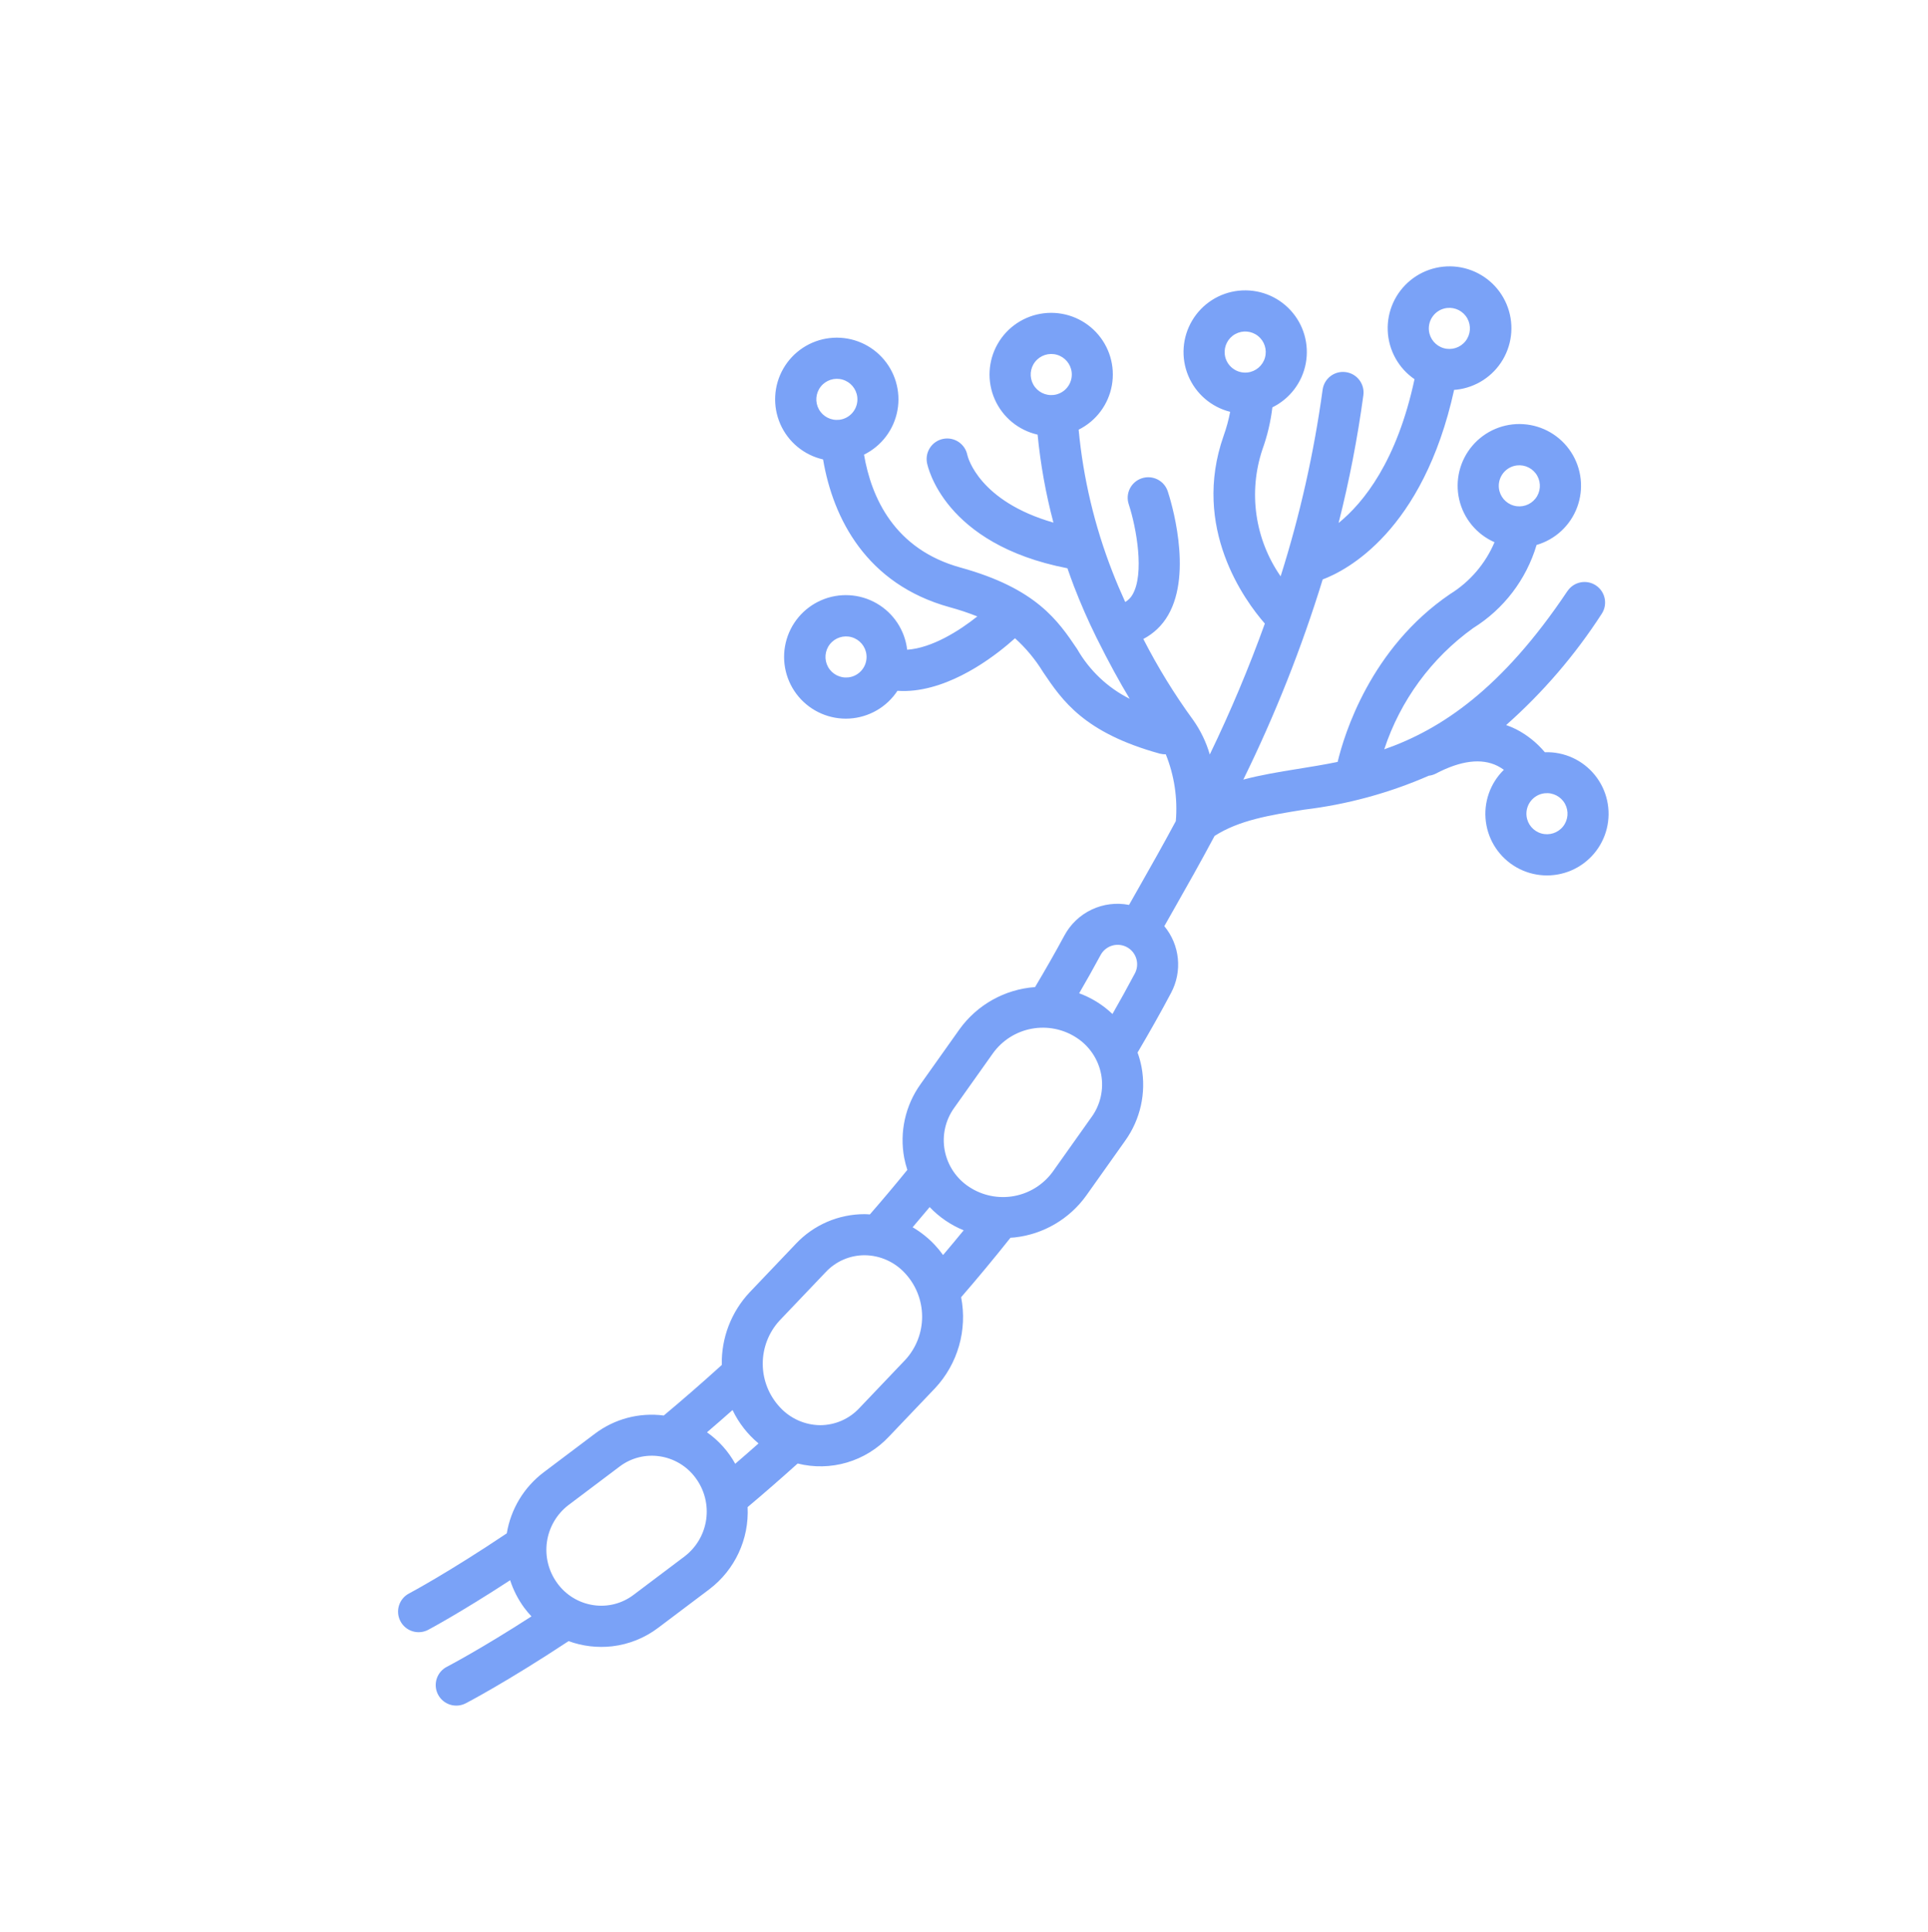 <?xml version="1.0" encoding="UTF-8" standalone="no"?>
<!-- Created with Inkscape (http://www.inkscape.org/) -->

<svg
   width="512"
   height="513"
   viewBox="0 0 135.467 135.731"
   version="1.1"
   id="svg5"
   inkscape:version="1.2.1 (9c6d41e410, 2022-07-14, custom)"
   sodipodi:docname="signal.svg"
   xmlns:inkscape="http://www.inkscape.org/namespaces/inkscape"
   xmlns:sodipodi="http://sodipodi.sourceforge.net/DTD/sodipodi-0.dtd"
   xmlns="http://www.w3.org/2000/svg"
   xmlns:svg="http://www.w3.org/2000/svg">
  <sodipodi:namedview
     id="namedview7"
     pagecolor="#24283b"
     bordercolor="#1a1b26"
     borderopacity="0.247"
     inkscape:showpageshadow="true"
     inkscape:pageopacity="0"
     inkscape:pagecheckerboard="false"
     inkscape:deskcolor="#1f2335"
     inkscape:document-units="px"
     showgrid="false"
     shape-rendering="auto"
     borderlayer="true"
     inkscape:zoom="1.3"
     inkscape:cx="280"
     inkscape:cy="384.61538"
     inkscape:window-width="1667"
     inkscape:window-height="1800"
     inkscape:window-x="0"
     inkscape:window-y="0"
     inkscape:window-maximized="1"
     inkscape:current-layer="layer1" />
  <defs
     id="defs2" />
  <g
     inkscape:label="Layer 1"
     inkscape:groupmode="layer"
     id="layer1">
    <path
       d="m 110.135,41.522 c -4.616,6.903 -8.905,9.738 -12.874,11.124 1.129,-3.428 3.316,-6.411 6.246,-8.517 2.15,-1.336 3.736,-3.414 4.457,-5.841 1.315,-0.383 2.373,-1.365 2.851,-2.648 0.478,-1.284 0.322,-2.719 -0.423,-3.869 -0.745,-1.15 -1.989,-1.881 -3.356,-1.97 -1.367,-0.09 -2.696,0.472 -3.584,1.516 -0.888,1.043 -1.231,2.445 -0.924,3.78 0.307,1.335 1.227,2.447 2.481,2.998 -0.64,1.51 -1.733,2.784 -3.129,3.647 -5.603,3.817 -7.44,9.887 -7.894,11.788 -0.962,0.197 -1.904,0.349 -2.825,0.497 -1.307,0.21 -2.58,0.42 -3.802,0.745 2.227,-4.533 4.091,-9.235 5.577,-14.062 1.659,-0.621 7.043,-3.372 9.235,-13.321 0.055,-0.004 0.109,-0.004 0.163,-0.01 1.361,-0.153 2.57,-0.938 3.264,-2.12 0.693,-1.181 0.789,-2.62 0.259,-3.882 -0.53,-1.263 -1.624,-2.201 -2.953,-2.534 -1.328,-0.332 -2.736,-0.019 -3.798,0.845 -1.062,0.864 -1.656,2.178 -1.6,3.547 0.055,1.368 0.752,2.631 1.881,3.407 -1.231,5.747 -3.563,8.663 -5.333,10.101 l -6.5e-4,7.5e-5 c 0.749,-2.956 1.33,-5.952 1.74,-8.974 0.107,-0.791 -0.447,-1.518 -1.238,-1.625 -0.791,-0.107 -1.518,0.447 -1.625,1.238 -0.61,4.445 -1.596,8.831 -2.95,13.109 -1.811,-2.604 -2.285,-5.91 -1.278,-8.918 0.344,-0.954 0.578,-1.945 0.698,-2.953 1.227,-0.603 2.099,-1.751 2.348,-3.095 0.25,-1.345 -0.149,-2.729 -1.078,-3.733 -0.928,-1.005 -2.276,-1.512 -3.637,-1.368 -1.36,0.144 -2.573,0.922 -3.27,2.099 -0.698,1.176 -0.799,2.613 -0.273,3.876 0.526,1.262 1.617,2.202 2.944,2.535 -0.109,0.571 -0.262,1.132 -0.458,1.679 -2.278,6.468 1.487,11.587 2.895,13.199 -1.129,3.131 -2.42,6.201 -3.869,9.197 -0.249,-0.859 -0.639,-1.67 -1.153,-2.402 -1.321,-1.809 -2.497,-3.72 -3.516,-5.714 0.728,-0.378 1.331,-0.957 1.739,-1.668 1.769,-3.039 0.166,-8.132 -0.022,-8.703 -0.249,-0.758 -1.066,-1.169 -1.824,-0.919 -0.757,0.249 -1.169,1.066 -0.919,1.823 0.552,1.685 1.113,4.898 0.267,6.348 l 7.7e-5,6.52e-4 c -0.122,0.216 -0.299,0.396 -0.514,0.52 -0.323,-0.712 -0.632,-1.43 -0.913,-2.159 l 7.9e-5,6.51e-4 c -1.242,-3.191 -2.037,-6.539 -2.359,-9.948 1.229,-0.611 2.095,-1.768 2.335,-3.12 0.241,-1.351 -0.174,-2.736 -1.117,-3.733 -0.943,-0.998 -2.303,-1.489 -3.666,-1.325 -1.363,0.164 -2.567,0.964 -3.246,2.157 -0.679,1.192 -0.753,2.637 -0.199,3.892 0.554,1.255 1.67,2.174 3.009,2.477 0.204,2.087 0.576,4.154 1.112,6.181 -5.219,-1.502 -6.009,-4.573 -6.05,-4.753 l 6.55e-4,-7.6e-5 c -0.158,-0.778 -0.913,-1.283 -1.692,-1.131 -0.779,0.152 -1.289,0.903 -1.143,1.683 0.044,0.232 1.17,5.721 9.865,7.409 l 0.004,4.28e-4 c 0.145,0.414 0.289,0.827 0.452,1.25 0.472,1.226 1.005,2.442 1.585,3.616 0.874,1.761 1.646,3.156 2.336,4.303 l -5.73e-4,7.28e-4 c -1.546,-0.776 -2.828,-1.991 -3.688,-3.492 -1.346,-1.996 -2.873,-4.259 -8.196,-5.728 -4.657,-1.286 -6.268,-4.927 -6.781,-7.934 l 7.4e-5,6.37e-4 c 1.232,-0.607 2.104,-1.761 2.349,-3.112 0.246,-1.351 -0.164,-2.739 -1.104,-3.74 -0.94,-1.001 -2.299,-1.497 -3.663,-1.337 -1.364,0.159 -2.571,0.957 -3.254,2.147 -0.683,1.191 -0.761,2.636 -0.21,3.894 0.551,1.258 1.666,2.18 3.005,2.485 0.704,4.156 3.052,8.768 8.889,10.38 l 6.52e-4,-7.4e-5 c 0.661,0.18 1.311,0.396 1.948,0.649 -1.252,1 -3.172,2.219 -4.929,2.341 -0.158,-1.362 -0.952,-2.569 -2.14,-3.255 -1.187,-0.686 -2.629,-0.77 -3.888,-0.227 -1.259,0.544 -2.187,1.65 -2.503,2.985 -0.316,1.334 0.017,2.739 0.899,3.79 0.882,1.05 2.208,1.622 3.577,1.542 1.369,-0.081 2.619,-0.803 3.372,-1.949 0.4,0.026 0.801,0.016 1.198,-0.029 3.119,-0.361 5.977,-2.682 7.062,-3.664 l 7.4e-5,6.49e-4 c 0.768,0.694 1.432,1.494 1.973,2.377 1.346,1.996 2.872,4.258 8.195,5.728 0.139,0.036 0.282,0.052 0.425,0.046 0.601,1.488 0.842,3.097 0.706,4.696 -0.928,1.729 -1.796,3.26 -2.534,4.559 -0.269,0.472 -0.519,0.913 -0.753,1.329 l -7.7e-5,-6.53e-4 c -0.889,-0.174 -1.809,-0.059 -2.627,0.329 -0.818,0.387 -1.49,1.028 -1.918,1.826 -0.663,1.234 -1.355,2.433 -2.058,3.618 -2.123,0.152 -4.07,1.24 -5.312,2.969 l -2.728,3.844 c -1.076,1.499 -1.493,3.373 -1.154,5.187 0.056,0.286 0.129,0.567 0.22,0.843 -0.871,1.072 -1.749,2.115 -2.634,3.13 -0.121,-0.007 -0.242,-0.019 -0.364,-0.019 -1.833,-0.004 -3.584,0.751 -4.839,2.087 l -3.243,3.404 -6.48e-4,7.5e-5 c -1.295,1.38 -1.997,3.212 -1.956,5.104 -1.385,1.255 -2.75,2.443 -4.078,3.552 l 6.47e-4,-7.1e-5 c -1.721,-0.226 -3.462,0.236 -4.846,1.283 l -3.596,2.71 c -1.38,1.044 -2.306,2.578 -2.589,4.286 -4.111,2.755 -6.766,4.17 -6.852,4.215 -0.71,0.363 -0.991,1.233 -0.628,1.943 0.364,0.71 1.234,0.991 1.943,0.628 0.08,-0.041 2.281,-1.215 5.773,-3.493 0.223,0.689 0.554,1.338 0.981,1.923 0.16,0.216 0.332,0.422 0.517,0.618 -3.588,2.313 -5.852,3.492 -5.934,3.535 -0.343,0.174 -0.602,0.476 -0.722,0.841 -0.119,0.366 -0.088,0.763 0.087,1.106 0.175,0.342 0.479,0.601 0.845,0.718 0.366,0.117 0.763,0.084 1.105,-0.092 0.093,-0.048 2.889,-1.506 7.227,-4.37 0.98,0.357 2.03,0.481 3.066,0.363 1.174,-0.137 2.289,-0.586 3.231,-1.299 l 3.596,-2.71 c 1.794,-1.362 2.799,-3.521 2.687,-5.77 1.151,-0.968 2.323,-1.989 3.516,-3.062 1.14,0.286 2.335,0.261 3.463,-0.071 1.128,-0.332 2.146,-0.96 2.949,-1.818 l 3.243,-3.404 6.55e-4,-7.9e-5 7.03e-4,3.97e-4 c 1.598,-1.715 2.279,-4.091 1.83,-6.392 1.167,-1.345 2.322,-2.738 3.467,-4.178 0.098,-0.008 0.198,-0.011 0.296,-0.022 l 6.51e-4,-7.3e-5 c 2.018,-0.223 3.847,-1.294 5.03,-2.945 l 2.728,-3.843 -7.1e-5,-6.51e-4 c 1.077,-1.499 1.494,-3.373 1.154,-5.187 -0.067,-0.345 -0.16,-0.684 -0.279,-1.014 0.806,-1.371 1.599,-2.762 2.356,-4.195 0.394,-0.741 0.559,-1.581 0.474,-2.415 -0.084,-0.835 -0.415,-1.624 -0.95,-2.27 0.243,-0.432 0.505,-0.896 0.787,-1.39 0.796,-1.4 1.738,-3.065 2.745,-4.95 1.719,-1.101 3.841,-1.453 6.276,-1.843 l 5.75e-4,-7.28e-4 c 3.027,-0.362 5.984,-1.166 8.777,-2.387 0.173,-0.019 0.341,-0.07 0.496,-0.15 1.751,-0.917 3.205,-1.098 4.328,-0.539 0.157,0.079 0.305,0.171 0.447,0.275 -0.969,0.95 -1.437,2.3 -1.263,3.646 0.173,1.346 0.968,2.532 2.147,3.205 1.179,0.673 2.604,0.754 3.852,0.22 1.247,-0.535 2.172,-1.624 2.497,-2.942 0.325,-1.317 0.014,-2.711 -0.842,-3.765 -0.855,-1.054 -2.155,-1.645 -3.511,-1.599 -0.56,-0.668 -1.248,-1.219 -2.024,-1.618 -0.225,-0.112 -0.457,-0.209 -0.694,-0.291 2.579,-2.285 4.836,-4.911 6.707,-7.805 0.444,-0.663 0.266,-1.56 -0.397,-2.004 -0.663,-0.443 -1.56,-0.265 -2.003,0.398 z m -3.549,-8.823 c 0.58,-0.067 1.144,0.222 1.428,0.732 0.284,0.51 0.233,1.141 -0.13,1.599 -0.363,0.457 -0.965,0.652 -1.527,0.492 -0.562,-0.159 -0.972,-0.642 -1.039,-1.222 -0.09,-0.792 0.477,-1.508 1.268,-1.601 z m -4.916,-11.06 c 0.58,-0.067 1.144,0.222 1.428,0.732 0.284,0.51 0.233,1.141 -0.13,1.599 -0.363,0.458 -0.965,0.652 -1.527,0.492 -0.562,-0.159 -0.972,-0.642 -1.039,-1.222 -0.09,-0.792 0.477,-1.508 1.268,-1.601 z m -15.613,3.262 c -0.067,-0.58 0.222,-1.144 0.732,-1.428 0.51,-0.284 1.141,-0.233 1.599,0.13 0.458,0.363 0.652,0.965 0.492,1.527 -0.16,0.562 -0.643,0.972 -1.223,1.039 -0.792,0.09 -1.508,-0.477 -1.601,-1.268 z m -12.027,2.847 c -0.58,0.067 -1.144,-0.222 -1.428,-0.732 -0.284,-0.51 -0.233,-1.141 0.13,-1.599 0.363,-0.458 0.965,-0.652 1.527,-0.492 0.562,0.16 0.972,0.643 1.039,1.223 0.091,0.792 -0.476,1.508 -1.268,1.601 z m -15.062,1.745 c -0.58,0.067 -1.144,-0.222 -1.428,-0.732 -0.284,-0.51 -0.233,-1.141 0.129,-1.599 0.363,-0.458 0.965,-0.652 1.527,-0.492 0.562,0.16 0.972,0.643 1.039,1.223 0.091,0.792 -0.476,1.508 -1.268,1.601 z m 0.643,18.098 c -0.58,0.067 -1.144,-0.222 -1.428,-0.732 -0.284,-0.51 -0.233,-1.142 0.129,-1.599 0.363,-0.458 0.965,-0.652 1.527,-0.492 0.562,0.16 0.972,0.643 1.039,1.223 0.091,0.792 -0.476,1.508 -1.268,1.601 z m -11.502,61.753 -3.596,2.709 c -0.803,0.61 -1.82,0.87 -2.818,0.72 -1.019,-0.15 -1.933,-0.705 -2.537,-1.539 -0.613,-0.835 -0.875,-1.877 -0.729,-2.903 0.146,-1.026 0.687,-1.953 1.509,-2.585 l 3.596,-2.709 6.53e-4,-8e-5 c 0.804,-0.61 1.82,-0.87 2.818,-0.72 1.018,0.151 1.933,0.705 2.536,1.539 0.613,0.835 0.876,1.877 0.73,2.903 -0.146,1.026 -0.688,1.954 -1.51,2.585 z m 3.55,-6.502 6.45e-4,-9e-5 c -0.485,-0.878 -1.164,-1.635 -1.985,-2.212 0.593,-0.507 1.192,-1.029 1.796,-1.564 0.433,0.905 1.055,1.705 1.826,2.346 -0.55,0.488 -1.096,0.965 -1.637,1.43 z m 11.955,-7.308 -3.242,3.404 c -0.71,0.759 -1.702,1.189 -2.741,1.192 -1.075,-0.009 -2.098,-0.464 -2.826,-1.254 -0.772,-0.824 -1.206,-1.909 -1.212,-3.038 -0.007,-1.13 0.413,-2.22 1.176,-3.053 l 3.243,-3.404 6.53e-4,-7.3e-5 c 0.708,-0.761 1.701,-1.193 2.741,-1.191 1.074,0.009 2.097,0.463 2.826,1.254 0.772,0.824 1.205,1.91 1.211,3.039 0.007,1.13 -0.414,2.219 -1.177,3.052 z m 2.65,-7.356 C 66.084,87.926 65.888,87.686 65.677,87.46 65.221,86.977 64.698,86.561 64.124,86.224 c 0.4,-0.466 0.799,-0.938 1.197,-1.417 0.672,0.707 1.487,1.263 2.39,1.631 -0.481,0.588 -0.964,1.168 -1.449,1.738 z M 76.7,78.474 73.973,82.317 73.973,82.317 c -0.653,0.901 -1.627,1.515 -2.722,1.715 -1.094,0.2 -2.223,-0.029 -3.152,-0.639 -0.901,-0.587 -1.523,-1.517 -1.722,-2.574 -0.194,-1.046 0.048,-2.125 0.671,-2.988 l 2.728,-3.843 c 0.653,-0.9 1.628,-1.514 2.721,-1.714 1.094,-0.201 2.223,0.029 3.152,0.639 0.901,0.587 1.523,1.517 1.722,2.574 0.194,1.046 -0.048,2.125 -0.67,2.988 z m 3.034,-10.075 c -0.51,0.964 -1.036,1.907 -1.569,2.842 -0.672,-0.641 -1.469,-1.137 -2.34,-1.456 0.512,-0.885 1.018,-1.777 1.508,-2.689 0.181,-0.336 0.494,-0.58 0.864,-0.674 0.369,-0.094 0.761,-0.028 1.081,0.18 0.596,0.39 0.794,1.17 0.457,1.797 z m 28.794,-12.665 -4.8e-4,5.8e-5 c 0.58,-0.067 1.144,0.221 1.428,0.731 0.284,0.51 0.233,1.142 -0.13,1.599 -0.363,0.458 -0.965,0.652 -1.527,0.492 -0.562,-0.16 -0.972,-0.642 -1.039,-1.222 -0.09,-0.792 0.477,-1.508 1.268,-1.601 z"
       id="path844"
       style="fill:#7aa2f7;stroke-width:0.165" />
  </g>
</svg>
